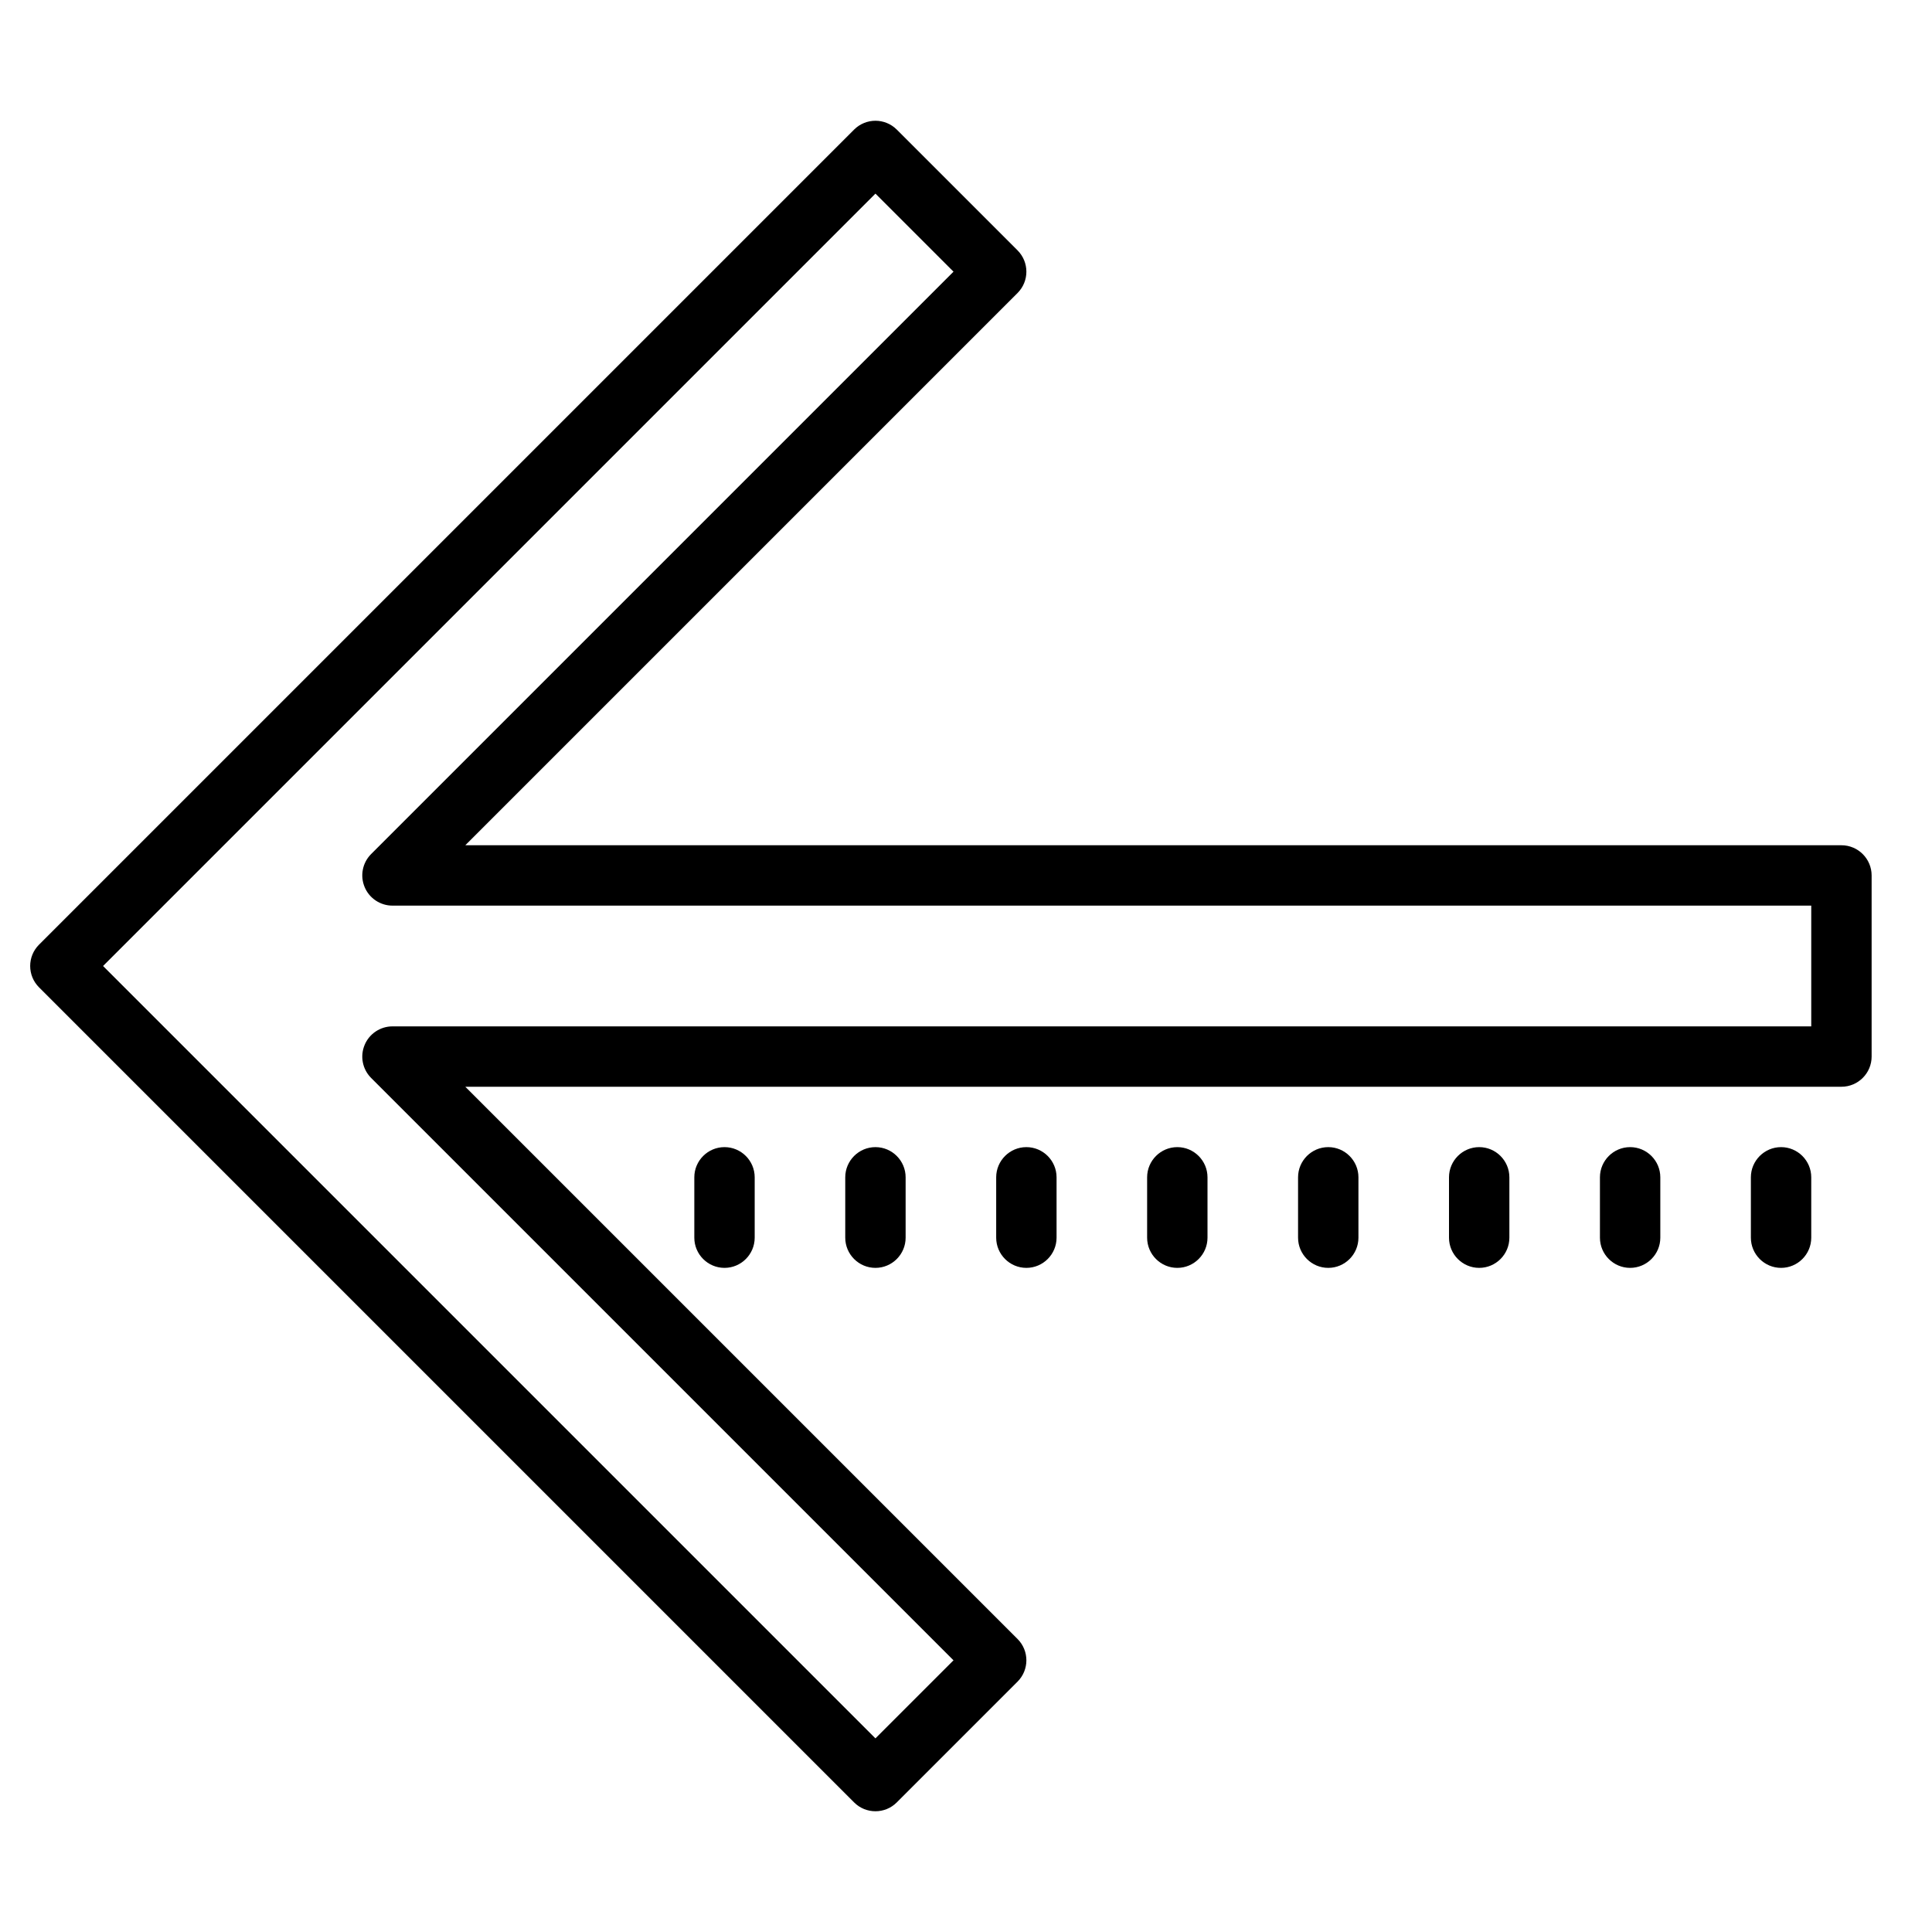 <svg xmlns="http://www.w3.org/2000/svg" xmlns:xlink="http://www.w3.org/1999/xlink" viewBox="0 0 64 64" version="1.1">
<g id="surface1">
<path style=" " d="M 29 4 C 28.746 4 28.488 4.098 28.293 4.293 L 1.293 31.293 C 0.902 31.684 0.902 32.316 1.293 32.707 L 28.293 59.707 C 28.488 59.902 28.742 60 29 60 C 29.258 60 29.512 59.902 29.707 59.707 L 33.707 55.707 C 34.098 55.316 34.098 54.684 33.707 54.293 L 15.414 36 L 61 36 C 61.551 36 62 35.551 62 35 L 62 29 C 62 28.449 61.551 28 61 28 L 15.414 28 L 33.707 9.707 C 34.098 9.316 34.098 8.684 33.707 8.293 L 29.707 4.293 C 29.512 4.098 29.254 4 29 4 Z M 29 6.414 L 31.586 9 L 12.293 28.293 C 12.008 28.578 11.922 29.008 12.078 29.383 C 12.23 29.754 12.598 30 13 30 L 60 30 L 60 34 L 13 34 C 12.598 34 12.23 34.246 12.078 34.617 C 11.922 34.992 12.008 35.422 12.293 35.707 L 31.586 55 L 29 57.586 L 3.414 32 Z M 24 38 C 23.449 38 23 38.449 23 39 L 23 41 C 23 41.551 23.449 42 24 42 C 24.551 42 25 41.551 25 41 L 25 39 C 25 38.449 24.551 38 24 38 Z M 29 38 C 28.449 38 28 38.449 28 39 L 28 41 C 28 41.551 28.449 42 29 42 C 29.551 42 30 41.551 30 41 L 30 39 C 30 38.449 29.551 38 29 38 Z M 34 38 C 33.449 38 33 38.449 33 39 L 33 41 C 33 41.551 33.449 42 34 42 C 34.551 42 35 41.551 35 41 L 35 39 C 35 38.449 34.551 38 34 38 Z M 39 38 C 38.449 38 38 38.449 38 39 L 38 41 C 38 41.551 38.449 42 39 42 C 39.551 42 40 41.551 40 41 L 40 39 C 40 38.449 39.551 38 39 38 Z M 44 38 C 43.449 38 43 38.449 43 39 L 43 41 C 43 41.551 43.449 42 44 42 C 44.551 42 45 41.551 45 41 L 45 39 C 45 38.449 44.551 38 44 38 Z M 49 38 C 48.449 38 48 38.449 48 39 L 48 41 C 48 41.551 48.449 42 49 42 C 49.551 42 50 41.551 50 41 L 50 39 C 50 38.449 49.551 38 49 38 Z M 54 38 C 53.449 38 53 38.449 53 39 L 53 41 C 53 41.551 53.449 42 54 42 C 54.551 42 55 41.551 55 41 L 55 39 C 55 38.449 54.551 38 54 38 Z M 59 38 C 58.449 38 58 38.449 58 39 L 58 41 C 58 41.551 58.449 42 59 42 C 59.551 42 60 41.551 60 41 L 60 39 C 60 38.449 59.551 38 59 38 Z "></path>
</g>
</svg>
